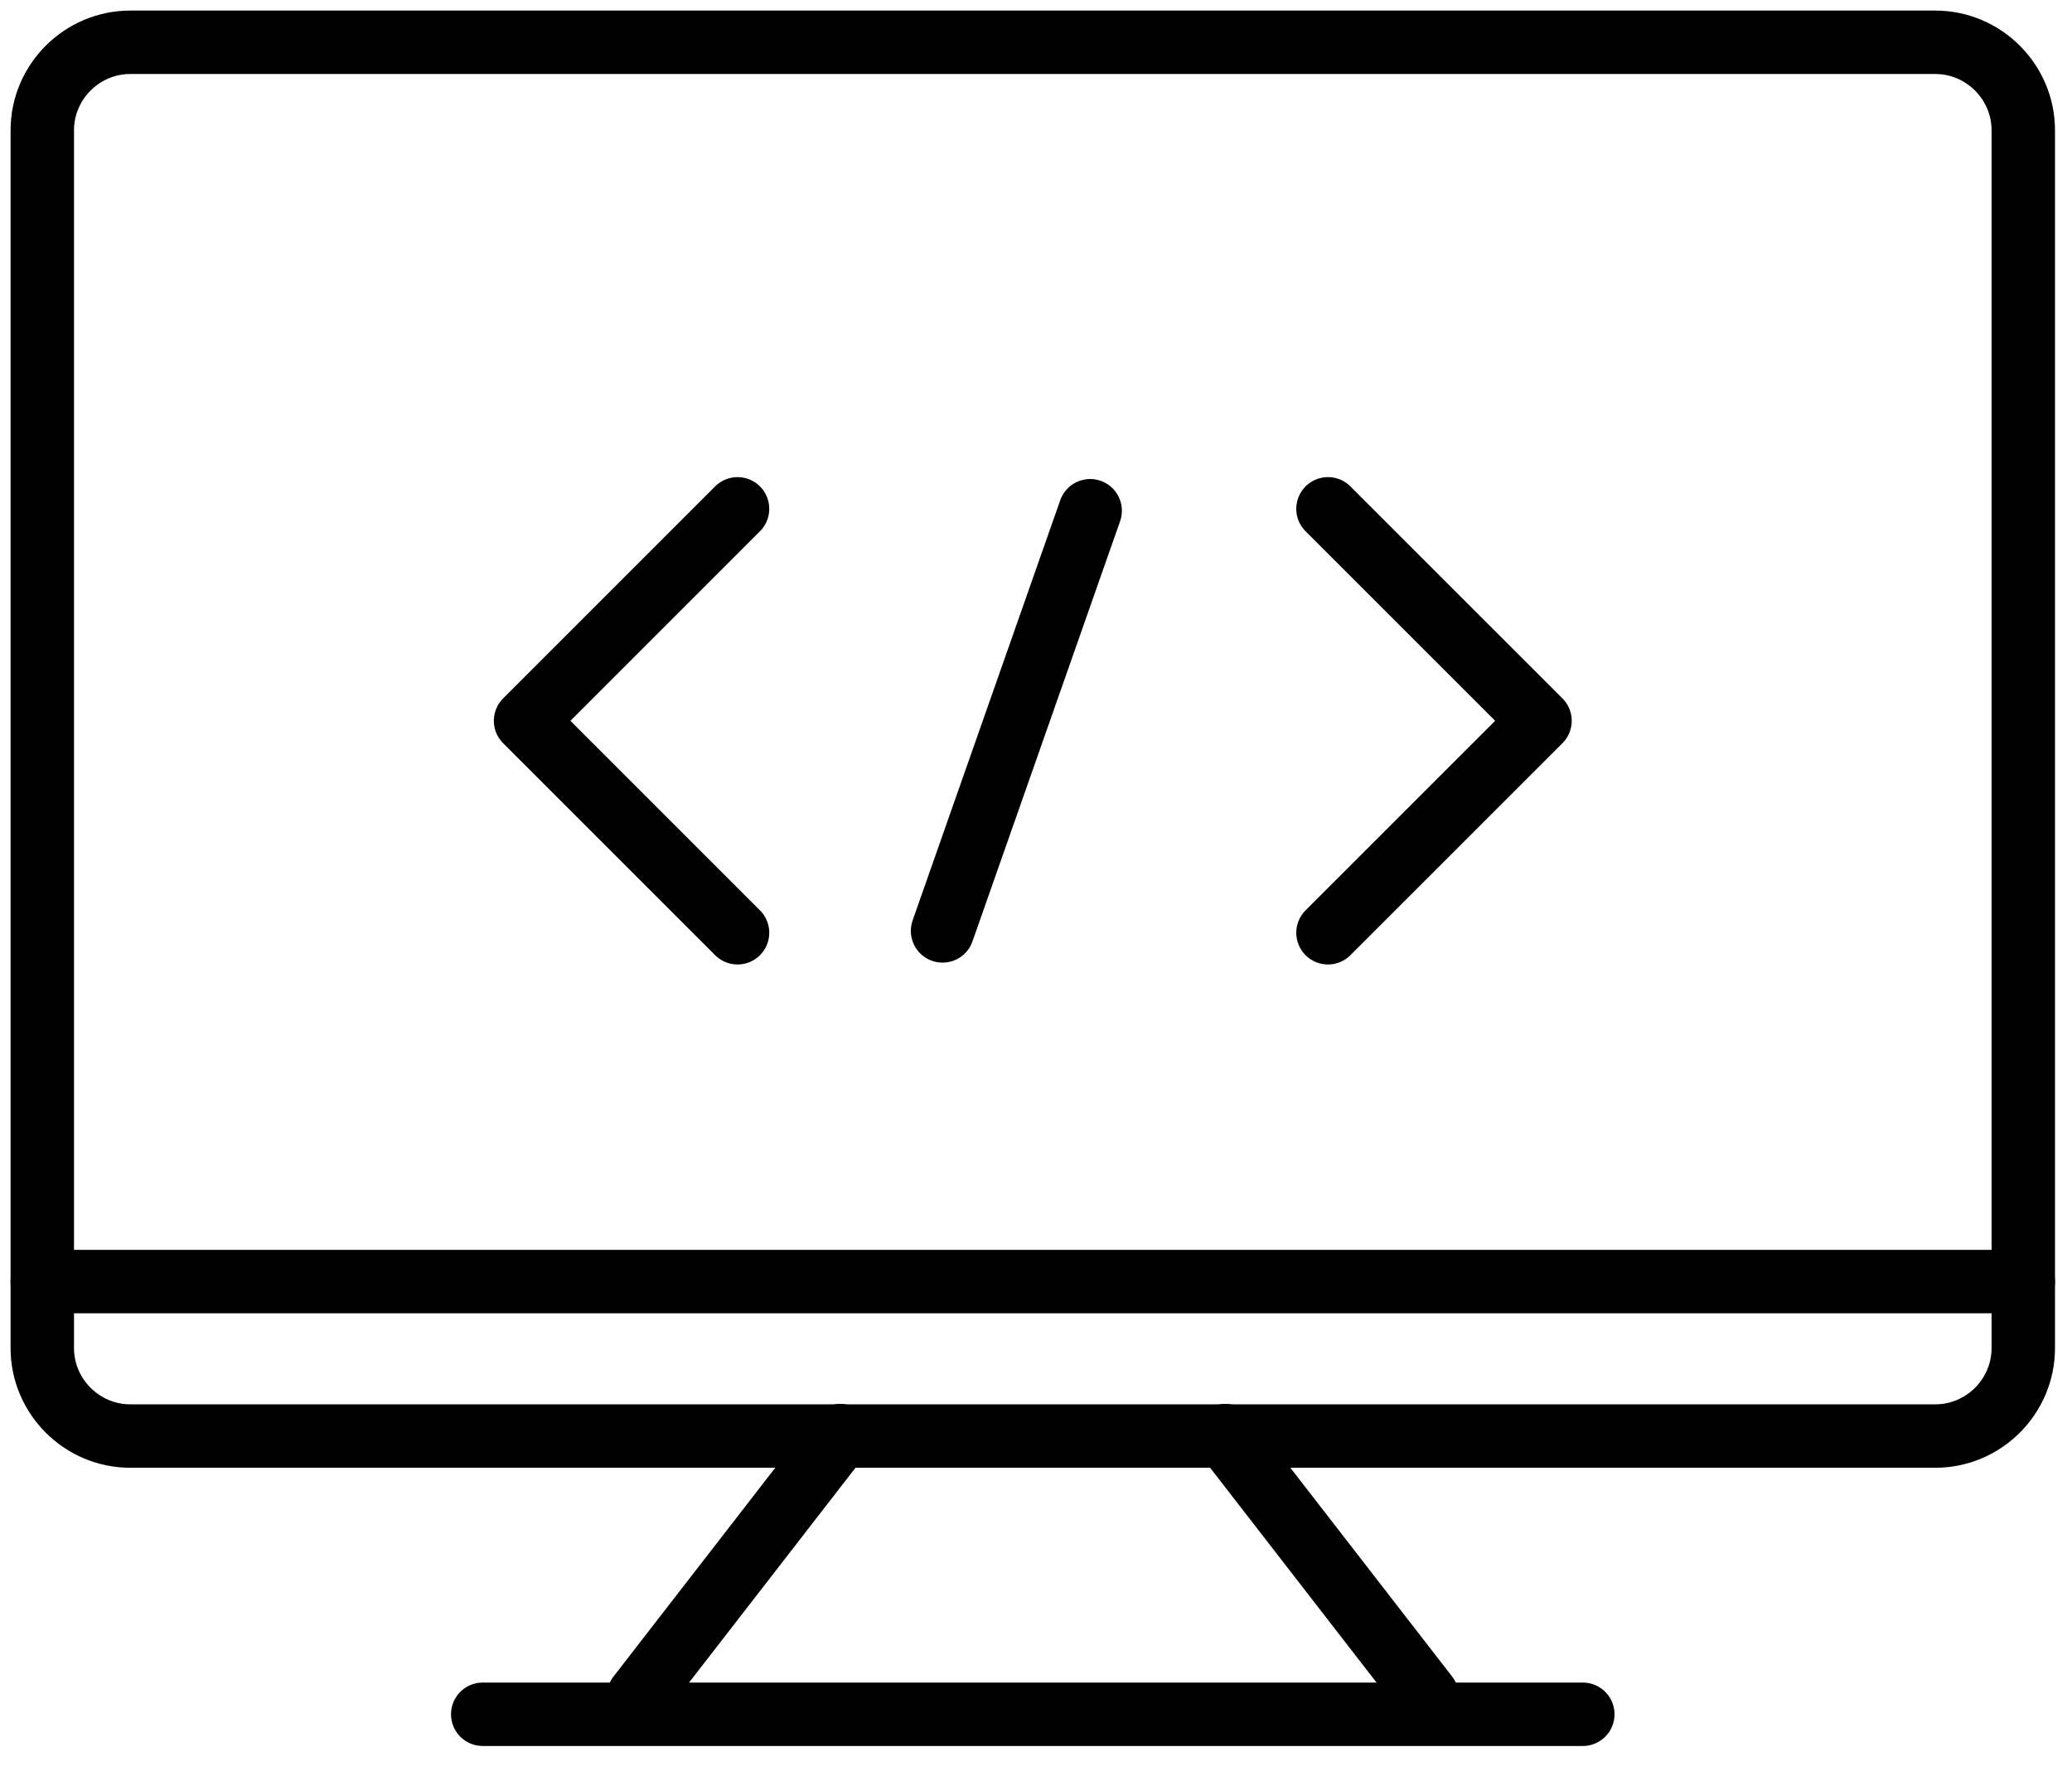 <svg width="49" height="42" viewBox="0 0 49 42" fill="none" xmlns="http://www.w3.org/2000/svg">
<g id="Group 1000005214">
<g id="Group">
<g id="Group_2">
<g id="Group_3">
<path id="Vector" d="M47.848 31.882C47.848 33.027 46.912 33.963 45.767 33.963H3.081C1.937 33.963 1 33.027 1 31.882V3.081C1 1.937 1.937 1 3.081 1H45.767C46.911 1 47.848 1.937 47.848 3.081L47.848 31.882Z" stroke="black" stroke-width="1.5" stroke-miterlimit="10" stroke-linecap="round" stroke-linejoin="round"/>
</g>
<path id="Vector_2" d="M1 30.31H47.848" stroke="black" stroke-width="1.5" stroke-miterlimit="10" stroke-linecap="round" stroke-linejoin="round"/>
<g id="Group_4">
<path id="Vector_3" d="M19.872 33.952L15.102 40.109" stroke="black" stroke-width="1.5" stroke-miterlimit="10" stroke-linecap="round" stroke-linejoin="round"/>
<path id="Vector_4" d="M28.977 33.952L33.747 40.109" stroke="black" stroke-width="1.5" stroke-miterlimit="10" stroke-linecap="round" stroke-linejoin="round"/>
</g>
<path id="Vector_5" d="M11.416 40.543H37.431" stroke="black" stroke-width="1.5" stroke-miterlimit="10" stroke-linecap="round" stroke-linejoin="round"/>
</g>
</g>
<g id="Group_5">
<g id="Group_6">
<path id="Vector_6" d="M17.442 22.06L12.429 17.047L17.442 12.034" stroke="black" stroke-width="1.5" stroke-miterlimit="10" stroke-linecap="round" stroke-linejoin="round"/>
<path id="Vector_7" d="M31.405 22.06L36.419 17.047L31.405 12.034" stroke="black" stroke-width="1.5" stroke-miterlimit="10" stroke-linecap="round" stroke-linejoin="round"/>
<path id="Vector_8" d="M25.781 12.079L22.29 22.016" stroke="black" stroke-width="1.5" stroke-miterlimit="10" stroke-linecap="round" stroke-linejoin="round"/>
</g>
</g>
</g>
</svg>
